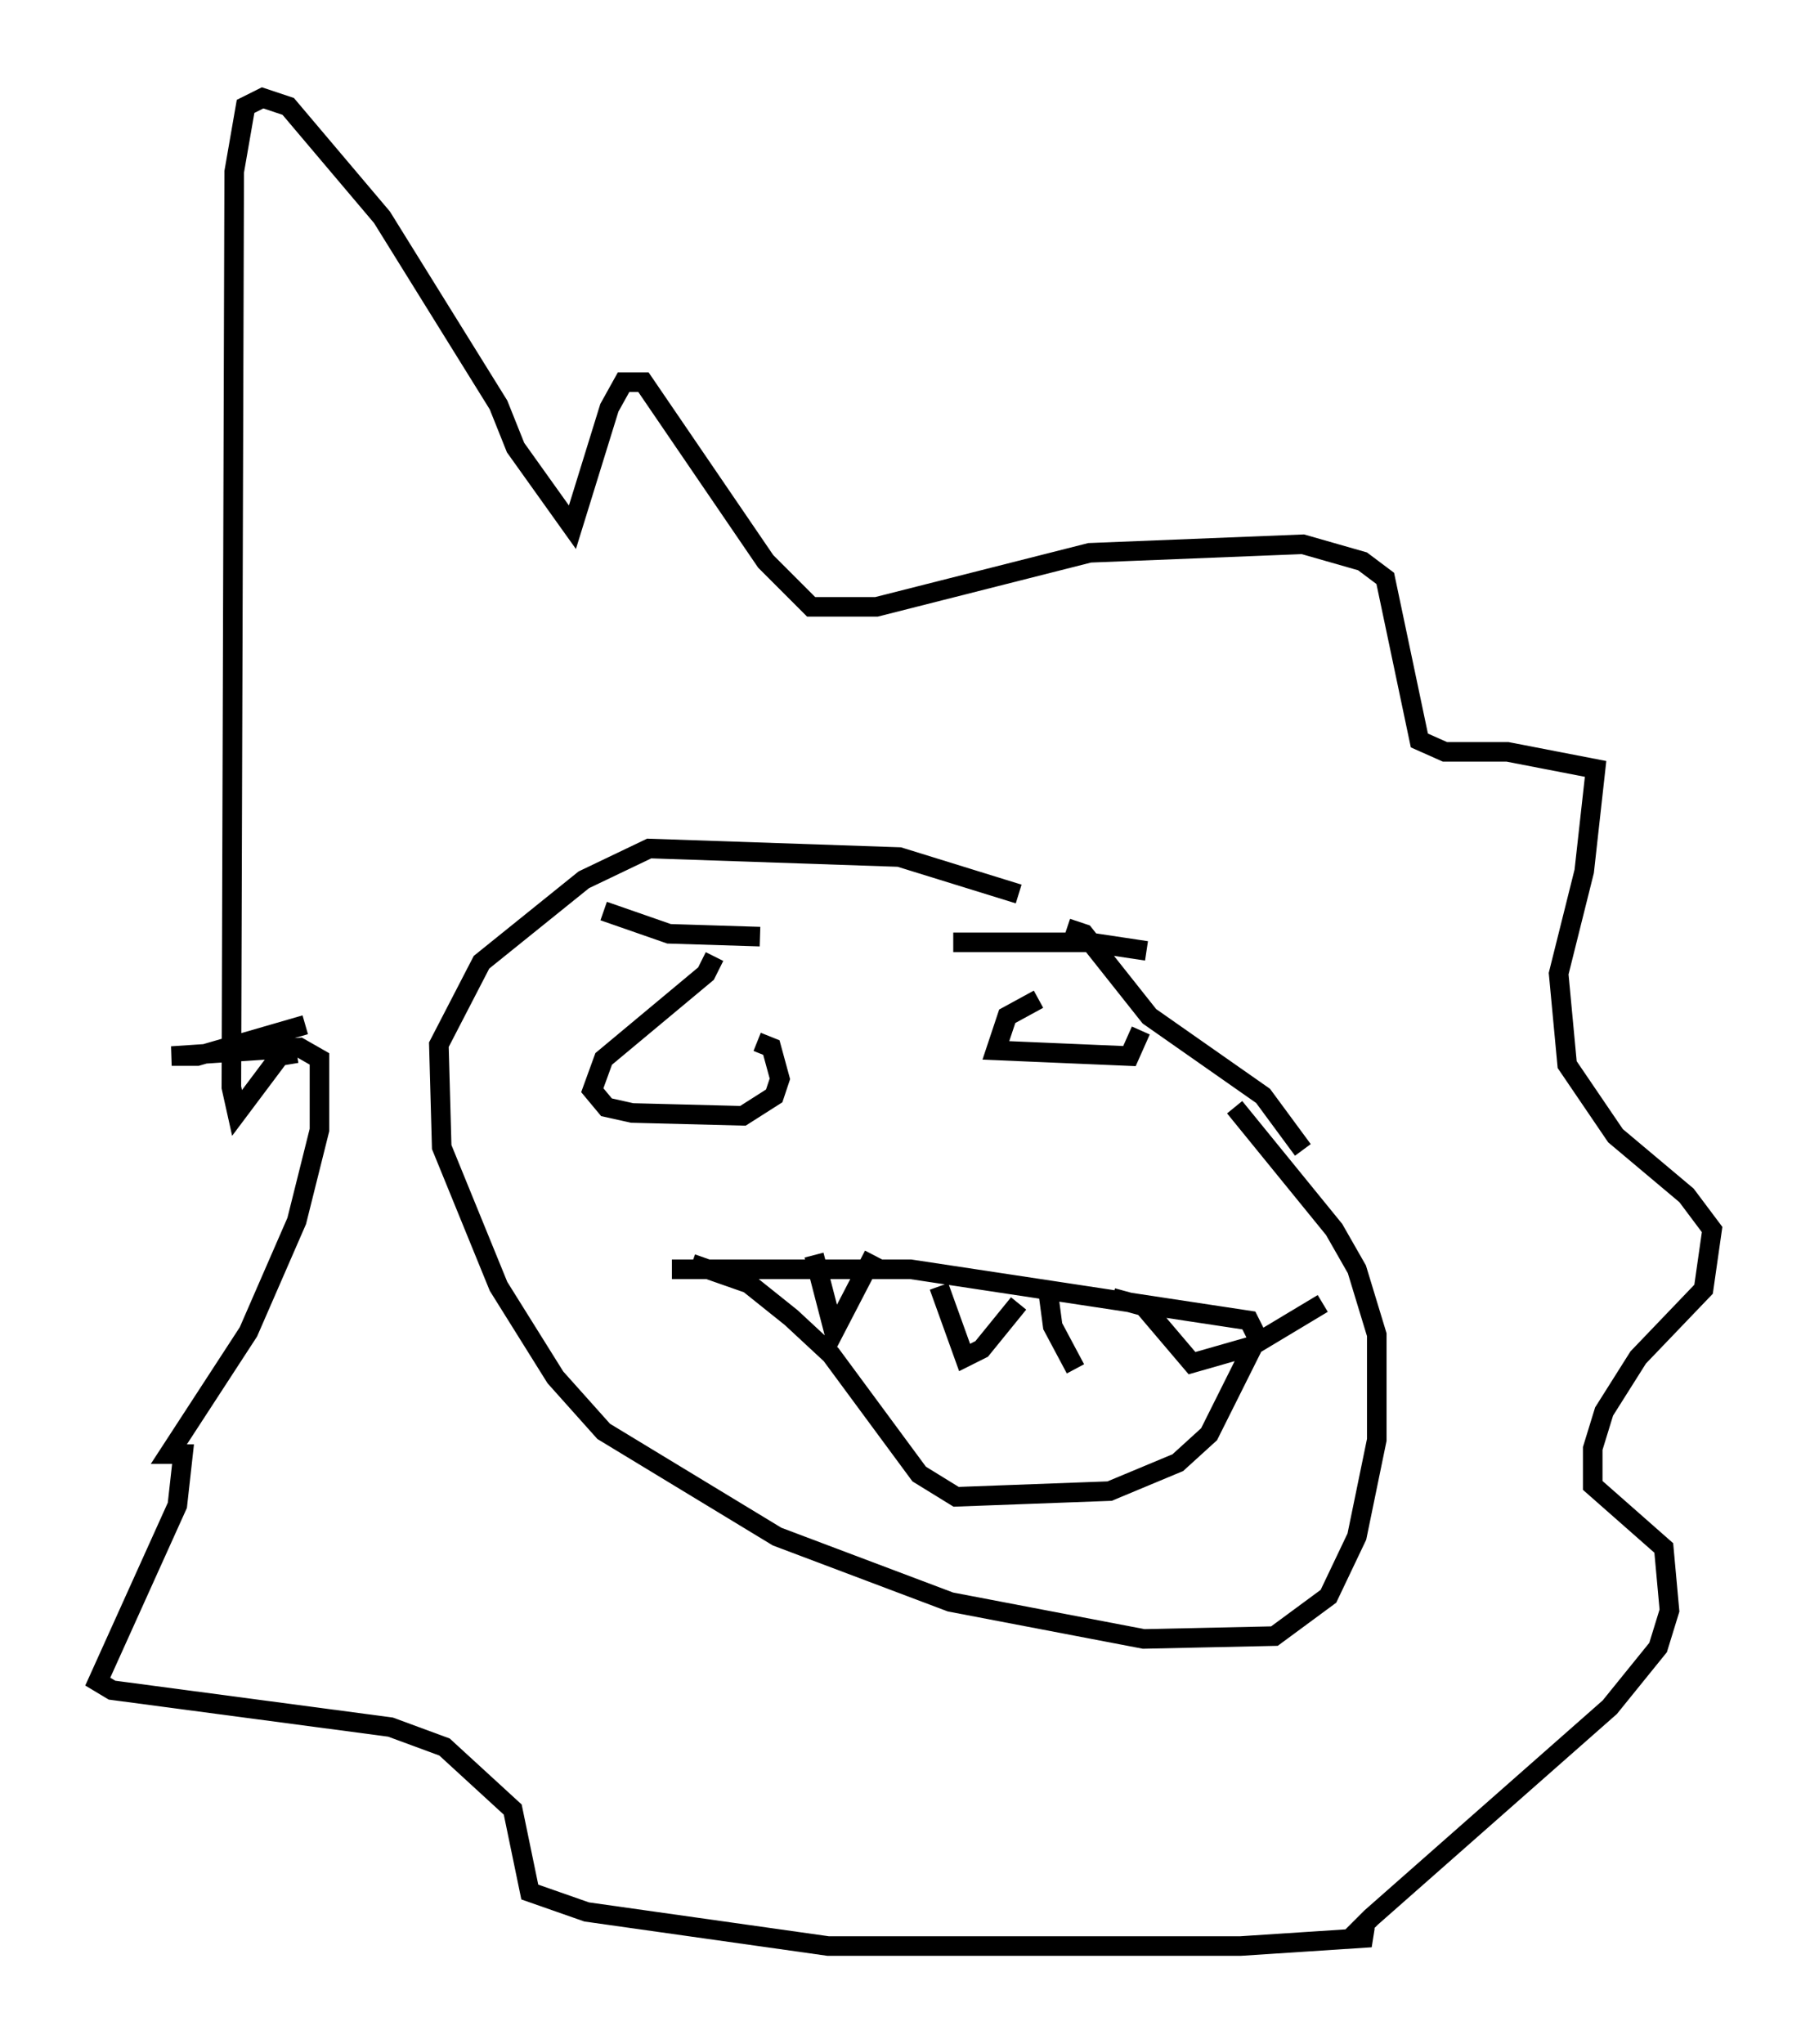 <?xml version="1.0" encoding="utf-8" ?>
<svg baseProfile="full" height="104.413" version="1.1" width="92.503" xmlns="http://www.w3.org/2000/svg" xmlns:ev="http://www.w3.org/2001/xml-events" xmlns:xlink="http://www.w3.org/1999/xlink"><defs /><rect fill="white" height="104.413" width="92.503" x="0" y="0" /><path d="M53.514, 47.268 m-1.453, -1.598 l-6.101, -1.888 -12.782, -0.436 l-3.341, 1.598 -5.229, 4.212 l-2.179, 4.212 0.145, 5.229 l2.905, 7.117 2.905, 4.648 l2.469, 2.76 8.86, 5.374 l8.86, 3.341 9.877, 1.888 l6.682, -0.145 2.76, -2.034 l1.453, -3.05 1.017, -4.939 l0.0, -5.374 -1.017, -3.341 l-1.162, -2.034 -5.084, -6.246 m-28.76, 8.279 l12.201, 0.0 17.285, 2.615 l0.436, 0.872 -2.469, 4.939 l-1.598, 1.453 -3.486, 1.453 l-7.844, 0.291 -1.888, -1.162 l-4.503, -6.101 -2.034, -1.888 l-2.179, -1.743 -2.905, -1.017 m6.246, -0.436 l1.017, 3.922 2.034, -3.922 m12.201, 2.179 l1.598, 0.436 2.469, 2.905 l3.05, -0.872 3.631, -2.179 m-13.073, -19.173 l0.872, 0.291 3.341, 4.212 l5.81, 4.067 2.034, 2.76 m-51.419, -4.939 l-0.872, 0.145 -2.179, 2.905 l-0.291, -1.307 0.145, -46.771 l0.581, -3.341 0.872, -0.436 l1.307, 0.436 4.793, 5.665 l5.955, 9.587 0.872, 2.179 l2.905, 4.067 1.888, -6.101 l0.726, -1.307 1.017, 0.0 l6.246, 9.151 2.324, 2.324 l3.341, 0.0 10.894, -2.76 l10.894, -0.436 3.05, 0.872 l1.162, 0.872 1.743, 8.279 l1.307, 0.581 3.196, 0.0 l4.503, 0.872 -0.581, 5.229 l-1.307, 5.229 0.436, 4.648 l2.469, 3.631 3.631, 3.05 l1.307, 1.743 -0.436, 3.05 l-3.341, 3.486 -1.743, 2.76 l-0.581, 1.888 0.0, 1.888 l3.631, 3.196 0.291, 3.196 l-0.581, 1.888 -2.469, 3.05 l-12.201, 10.749 -0.726, 0.726 l0.726, 0.291 -6.682, 0.436 l-21.061, 0.0 -12.346, -1.743 l-2.905, -1.017 -0.872, -4.212 l-3.486, -3.196 -2.76, -1.017 l-14.235, -1.888 -0.726, -0.436 l4.067, -9.006 0.291, -2.615 l-0.726, 0.0 4.067, -6.246 l2.469, -5.665 1.162, -4.648 l0.0, -3.631 -1.017, -0.581 l-6.536, 0.436 1.307, 0.0 l5.52, -1.598 m15.251, -5.81 l3.341, 1.162 4.648, 0.145 m-2.324, 1.017 l-0.436, 0.872 -5.229, 4.358 l-0.581, 1.598 0.726, 0.872 l1.307, 0.291 5.665, 0.145 l1.598, -1.017 0.291, -0.872 l-0.436, -1.598 -0.726, -0.291 m10.022, -5.084 l6.972, 0.0 2.905, 0.436 m-5.52, 2.469 l-1.598, 0.872 -0.581, 1.743 l6.827, 0.291 0.581, -1.307 m-10.313, 13.073 l1.307, 3.631 0.872, -0.436 l1.888, -2.324 m1.453, -1.017 l0.291, 2.179 1.162, 2.179 " fill="none" stroke="black" stroke-width="1" /></svg>